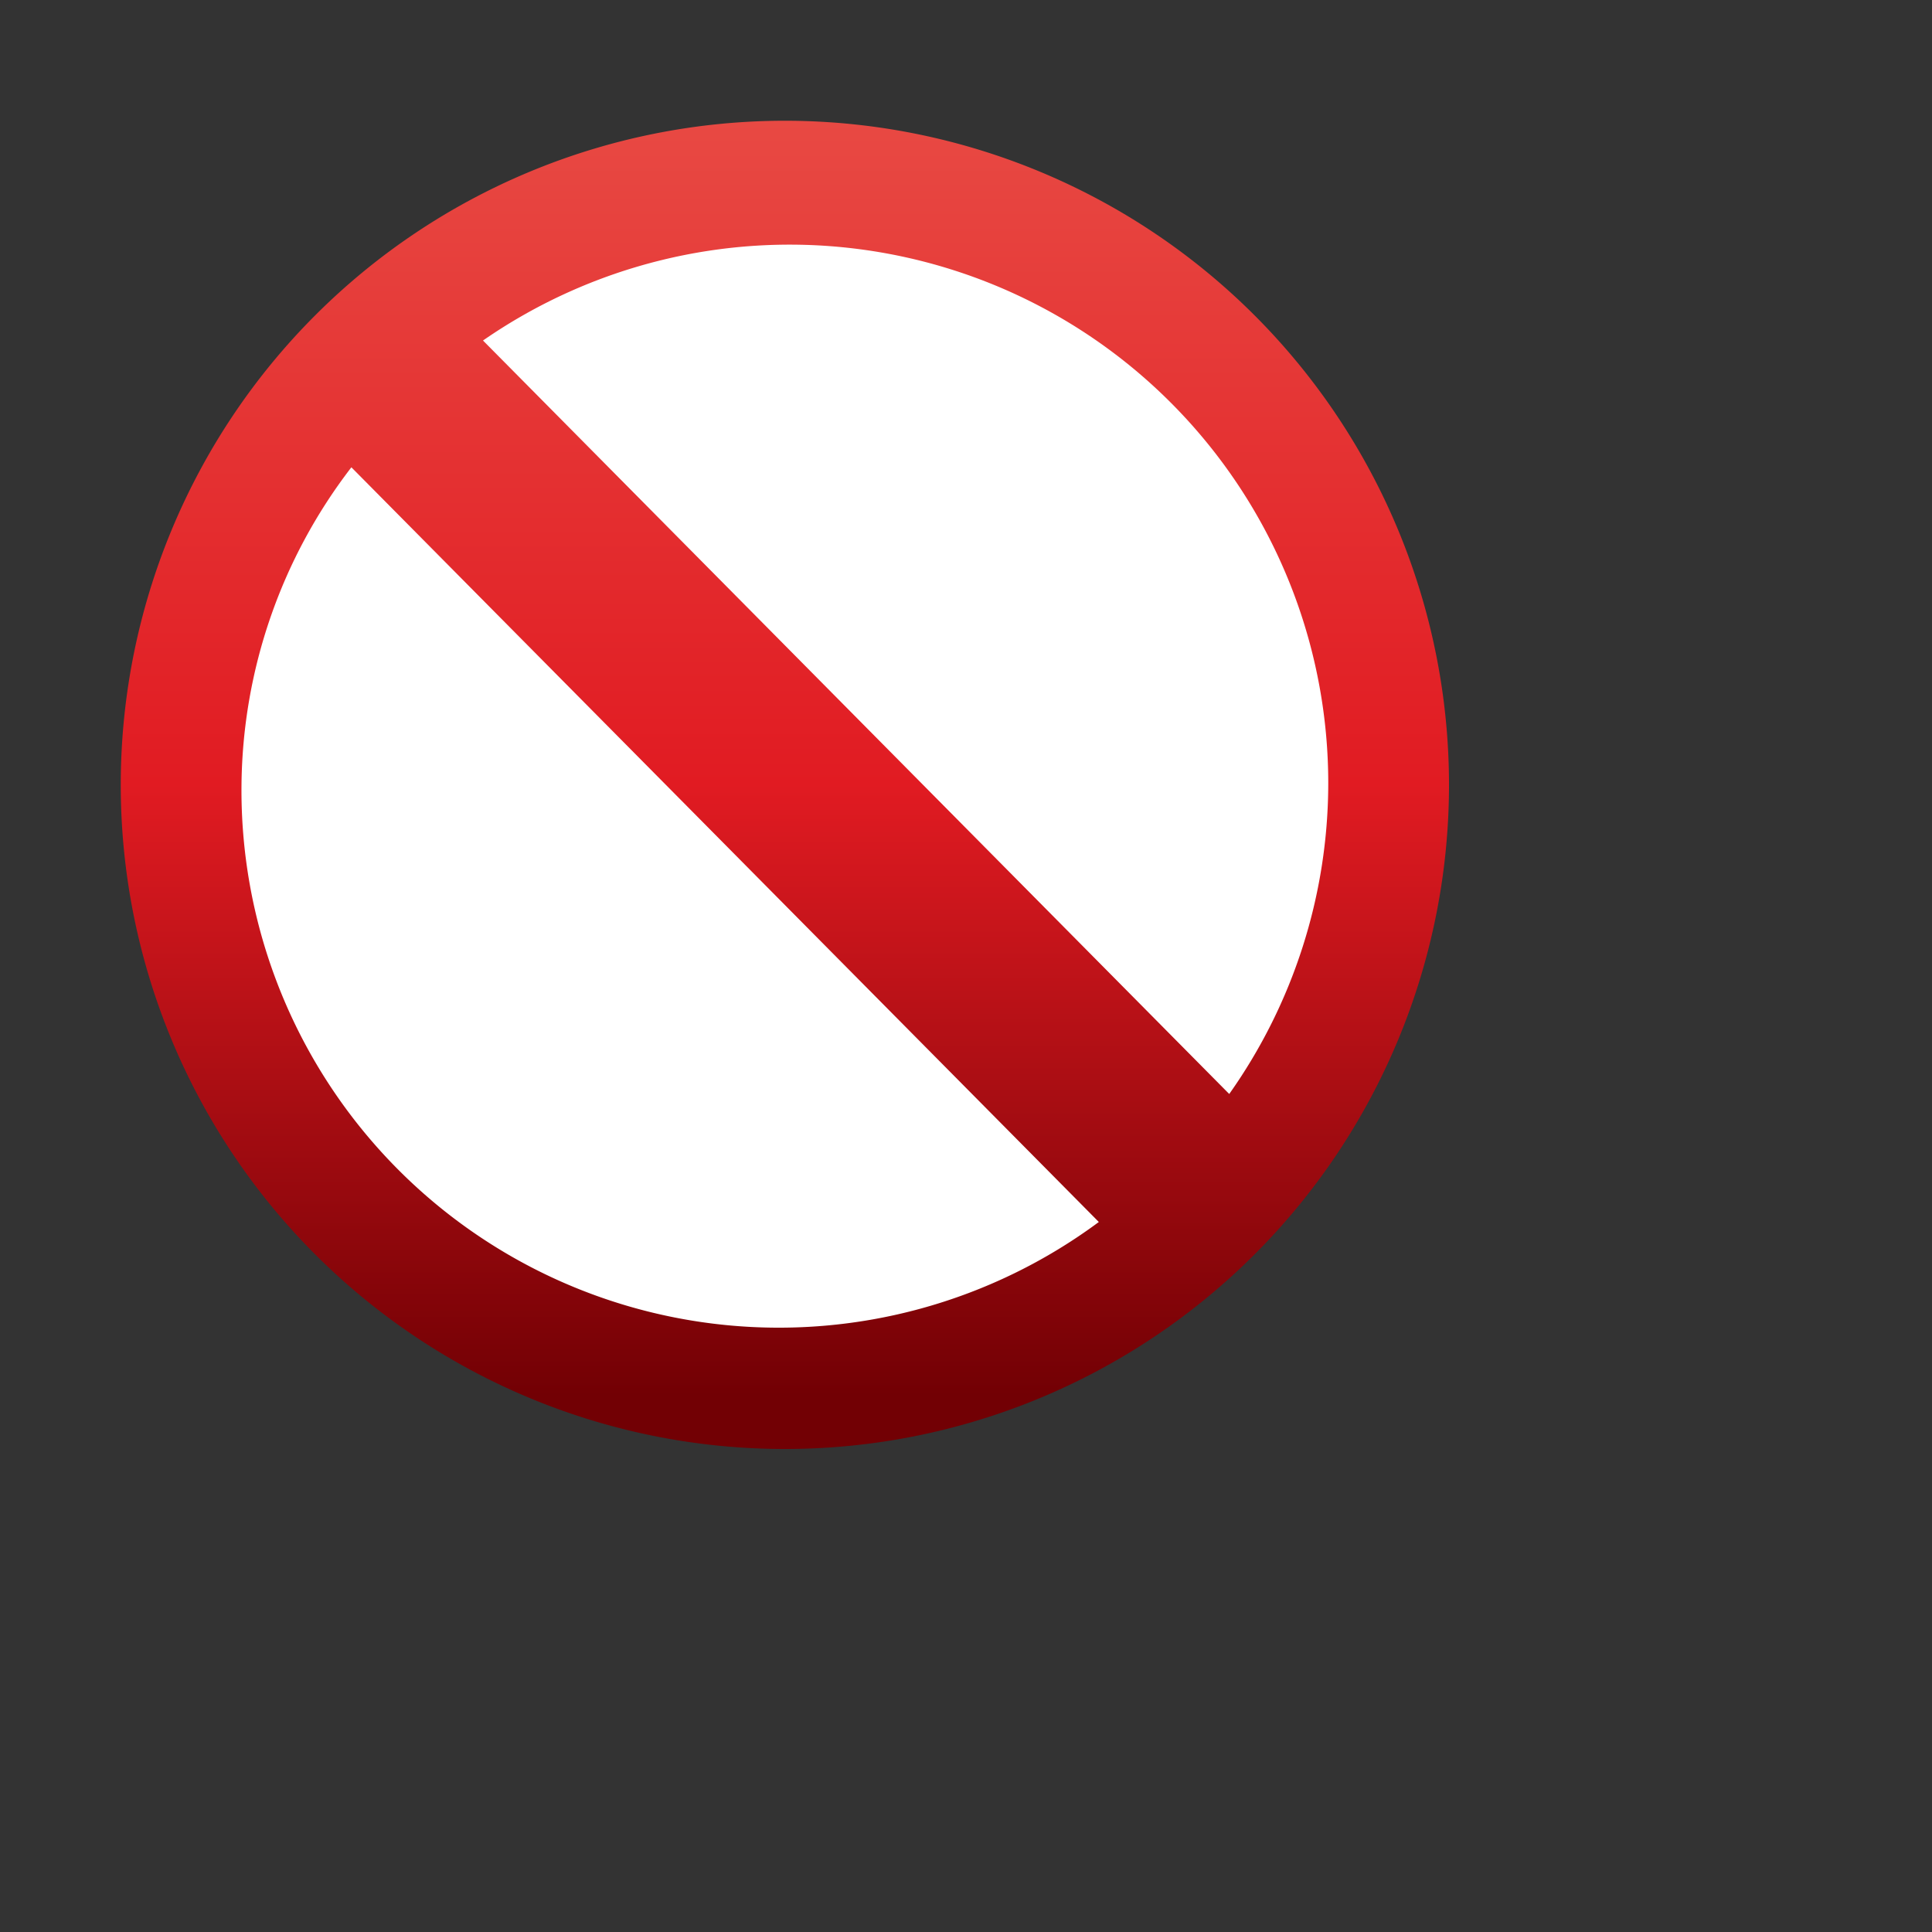 <svg xmlns="http://www.w3.org/2000/svg" width ='20' height ='20' xmlns:xlink="http://www.w3.org/1999/xlink" viewBox="0 0 16 16"><rect x="0" y="0" width="16" height="16" fill="#333333" stroke="none"/><defs><style>.cls-1{fill:none;}.cls-2{fill:url(#radial-gradient);}.cls-3{fill:#fff;}.cls-4{fill:url(#linear-gradient);}</style><radialGradient id="radial-gradient" cx="4.18" cy="4.3" r="9.17" gradientTransform="matrix(1, 0, 0, -1, 0, 14)" gradientUnits="userSpaceOnUse"><stop offset="0.38" stop-color="#fff"/><stop offset="0.79" stop-color="#ccc"/></radialGradient><linearGradient id="linear-gradient" x1="6.5" y1="2" x2="6.5" y2="13" gradientTransform="matrix(1, 0, 0, -1, 0, 14)" gradientUnits="userSpaceOnUse"><stop offset="0.04" stop-color="#720004"/><stop offset="0.5" stop-color="#e11b22"/><stop offset="1" stop-color="#e84943"/></linearGradient></defs><title>alert_stop_14</title><g id="Layer_2" data-name="Layer 2"><g id="Layer_1-2" data-name="Layer 1"><rect class="cls-1" width="14" height="14"/><path class="cls-2" d="M6.5,1.69A4.81,4.81,0,1,0,11.31,6.5,4.82,4.82,0,0,0,6.5,1.69Z"/><path class="cls-3" d="M6.5,1.69A4.81,4.81,0,1,0,11.31,6.5,4.82,4.82,0,0,0,6.5,1.69Z"/><path class="cls-4" d="M12,6.5A5.5,5.5,0,1,0,6.5,12,5.5,5.5,0,0,0,12,6.5ZM2.91,3.87,9.1,10.12A4.45,4.45,0,0,1,2,6.5,4.38,4.38,0,0,1,2.91,3.87ZM11,6.5a4.46,4.46,0,0,1-.82,2.56L4,2.82A4.46,4.46,0,0,1,11,6.5Z"/></g></g></svg>